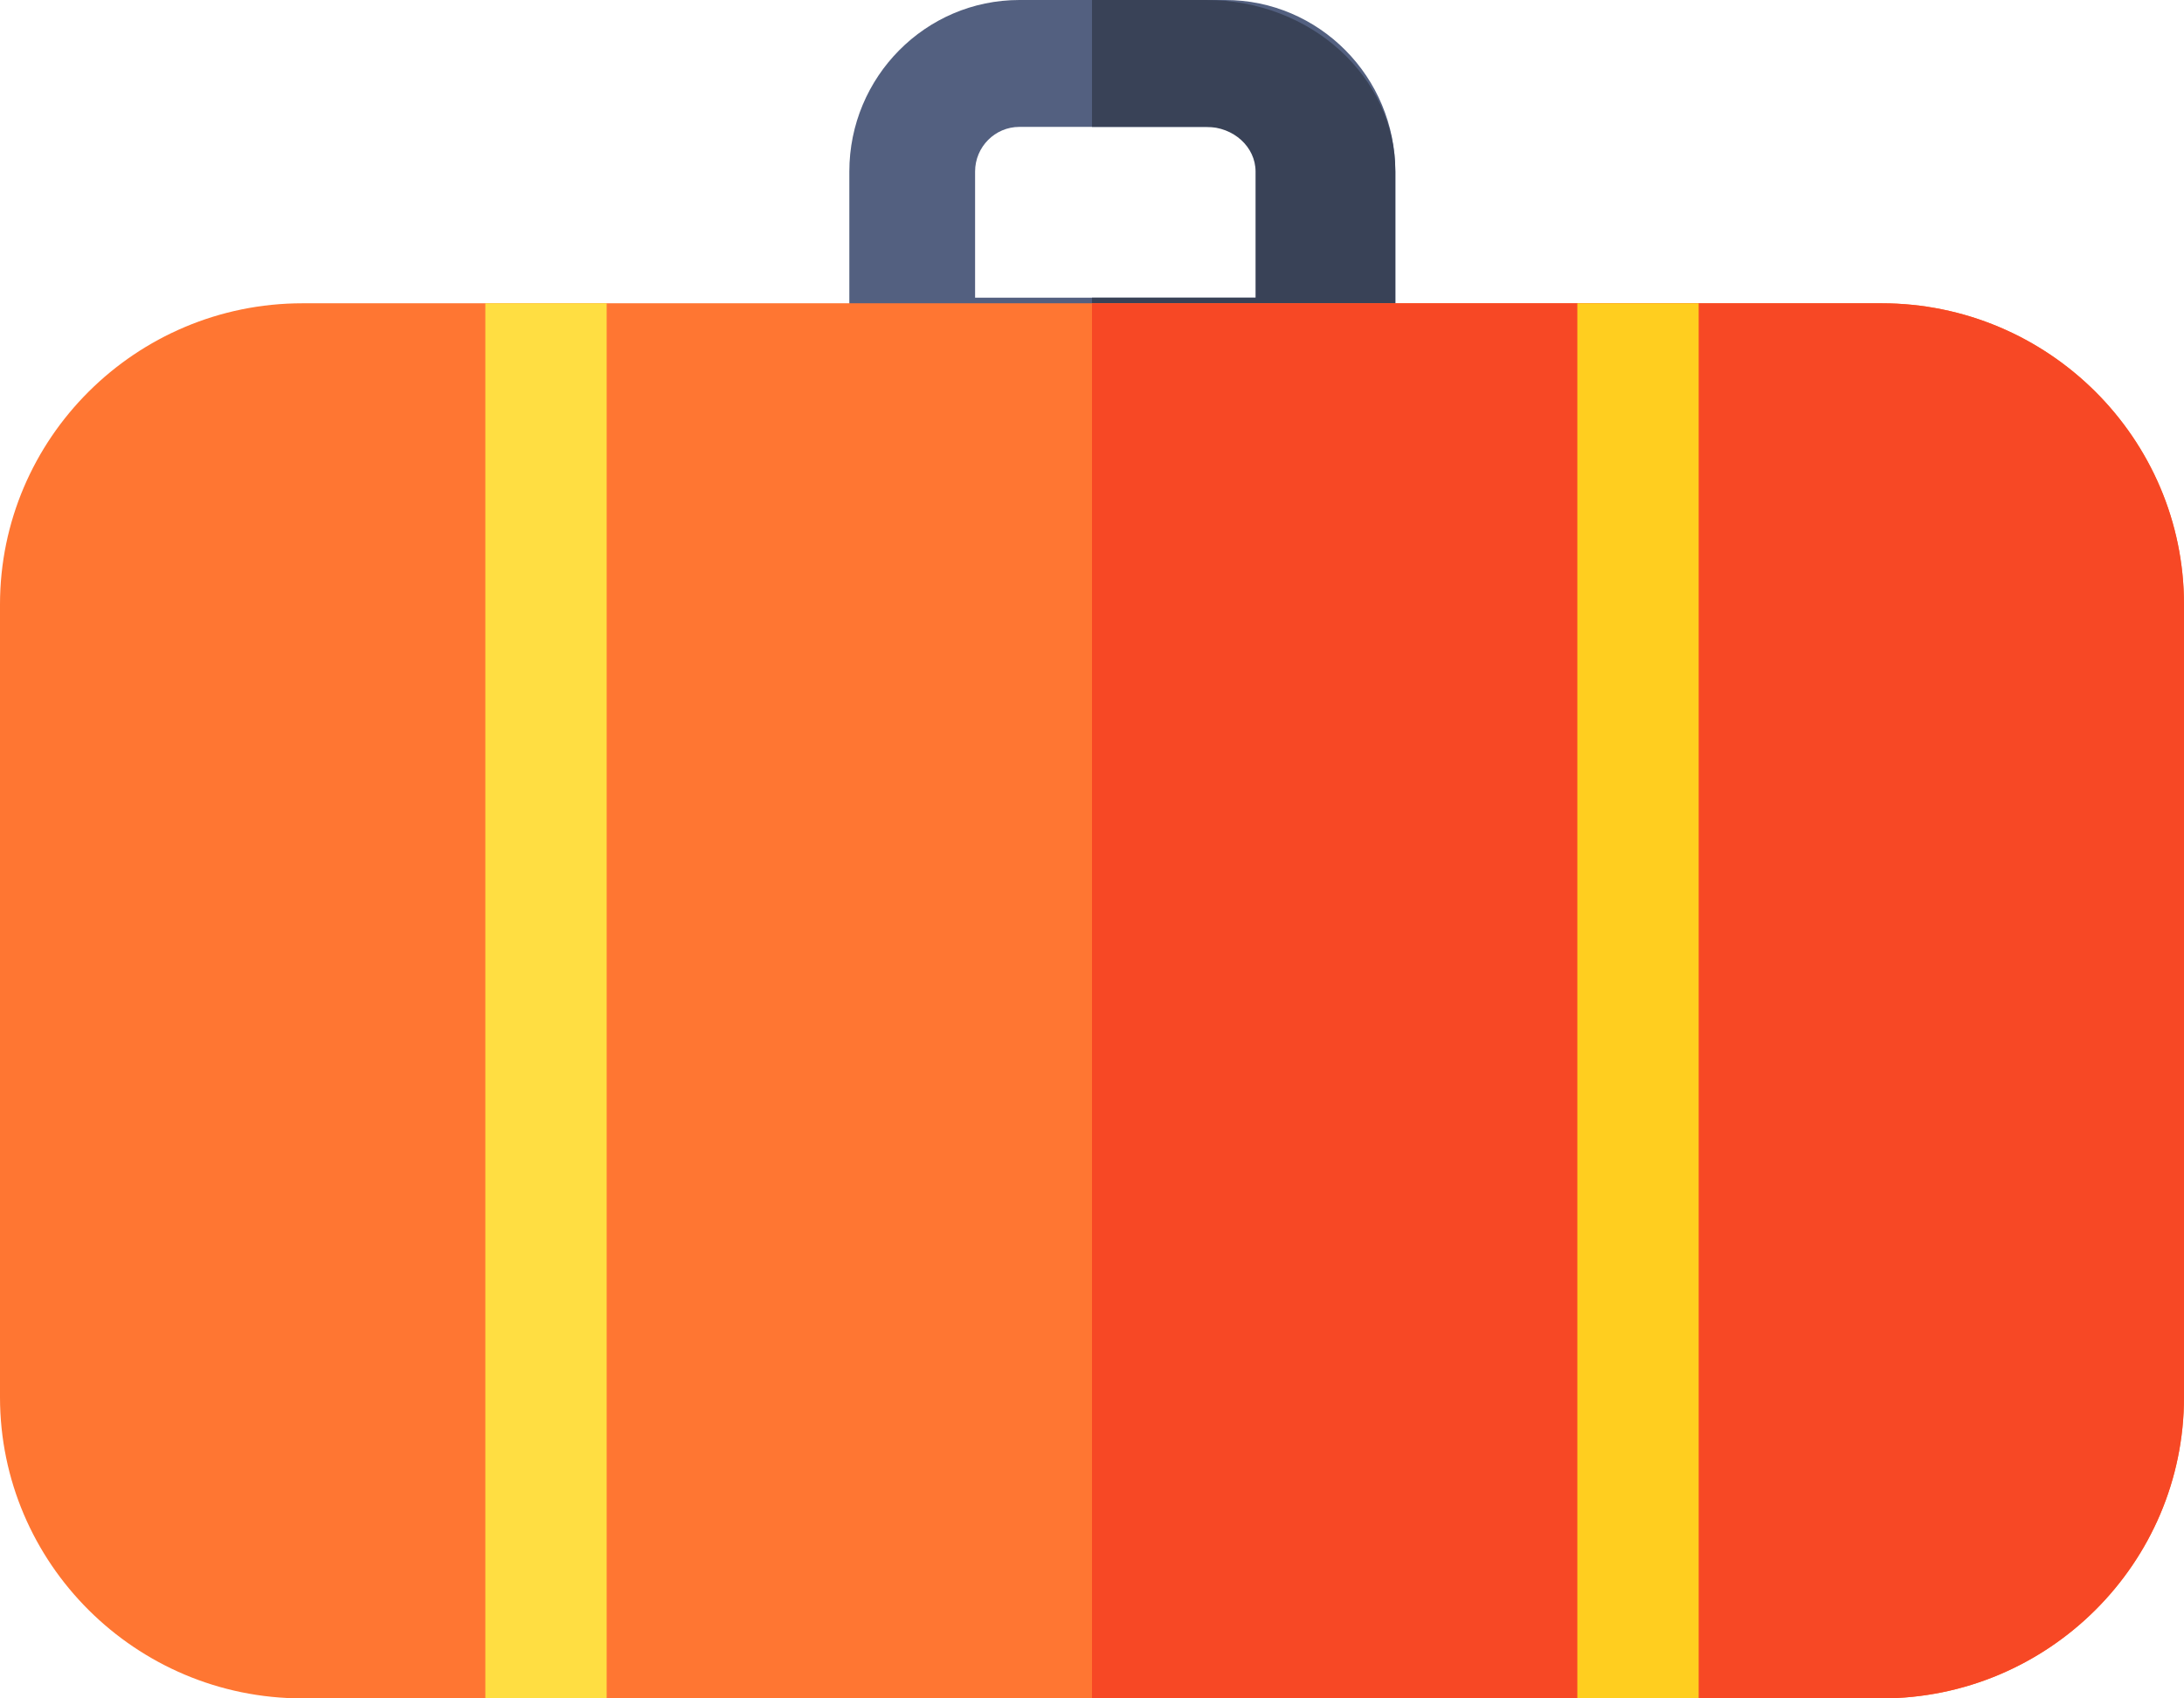 <svg xmlns="http://www.w3.org/2000/svg" width="36" height="28" viewBox="0 0 36 28">
    <g fill="none" fill-rule="evenodd">
        <g fill-rule="nonzero">
            <g>
                <path fill="#536080" d="M21.963 7h-6.926C14.464 7 14 6.532 14 5.954V2.828C14 1.268 15.257 0 16.803 0h3.394C21.743 0 23 1.269 23 2.828v3.126C23 6.532 22.536 7 21.963 7zm-5.89-2.092h4.854v-2.08c0-.406-.328-.736-.73-.736h-3.394c-.402 0-.73.33-.73.736v2.08z" transform="translate(-30 -31) translate(30 31)"/>
                <path fill="#394257" d="M19.886 0H18v2.092h1.886c.447 0 .81.33.81.736v2.08H18V7h3.848C22.484 7 23 6.532 23 5.954V2.828C23 1.268 21.603 0 19.886 0z" transform="translate(-30 -31) translate(30 31)"/>
                <path fill="#FF7632" d="M31.014 28H4.986C2.236 28 0 25.772 0 23.034V9.966C0 7.228 2.237 5 4.986 5h26.028C33.764 5 36 7.228 36 9.966v13.068C36 25.772 33.763 28 31.014 28z" transform="translate(-30 -31) translate(30 31)"/>
                <path fill="#F74825" d="M31.014 5H18v23h13.014C33.764 28 36 25.772 36 23.034V9.966C36 7.228 33.763 5 31.014 5z" transform="translate(-30 -31) translate(30 31)"/>
                <path fill="#FFDE42" d="M8 5H10V28H8z" transform="translate(-30 -31) translate(30 31)"/>
                <path fill="#FFCE1F" d="M26 5H28V28H26z" transform="translate(-30 -31) translate(30 31)"/>
            </g>
        </g>
    </g>
</svg>
